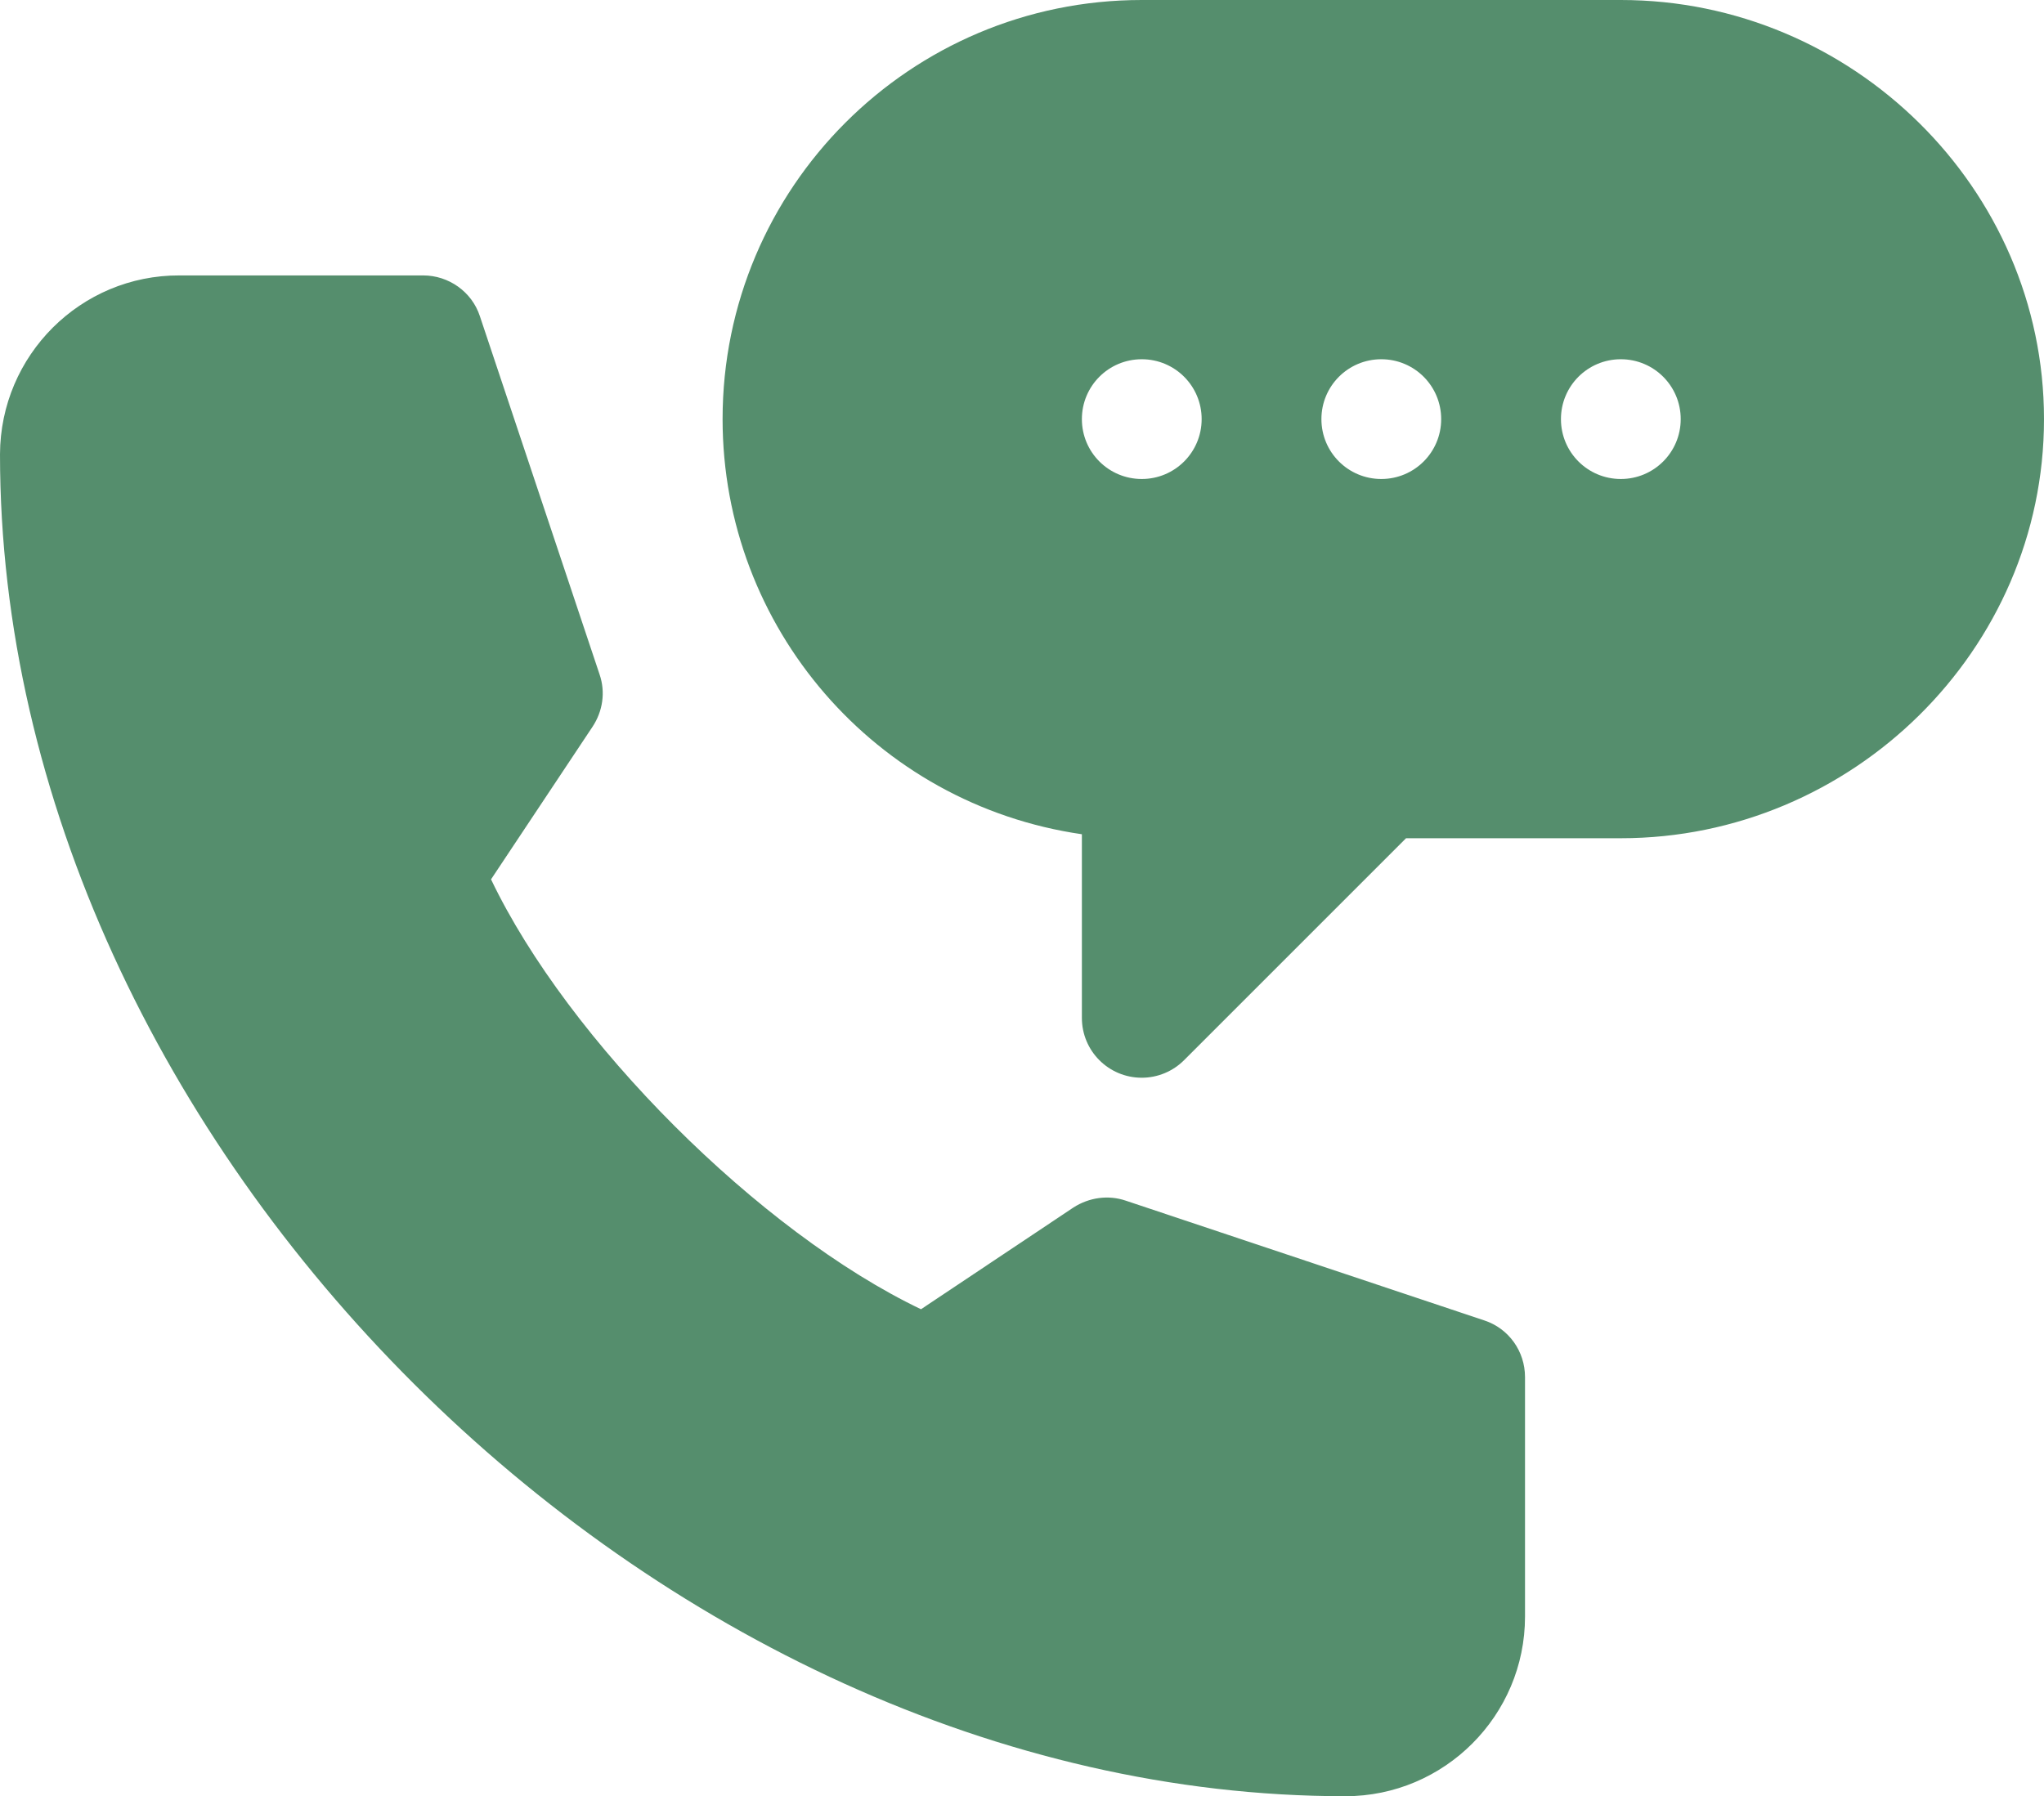 <?xml version="1.0" encoding="utf-8"?>
<!-- Generator: Adobe Illustrator 25.0.0, SVG Export Plug-In . SVG Version: 6.00 Build 0)  -->
<svg version="1.1" id="Capa_1" xmlns="http://www.w3.org/2000/svg" xmlns:xlink="http://www.w3.org/1999/xlink" x="0px" y="0px"
	 viewBox="0 0 512 450" style="enable-background:new 0 0 512 450;" xml:space="preserve">
<style type="text/css">
	.st0{fill:#558E6D;}
</style>
<path class="st0" d="M406,0H286c-58,0-105,47-105,105c0,52.2,38.3,96.5,90,104V255c0,8.3,6.7,15,15,15c4,0,7.8-1.6,10.6-4.4
	l55.6-55.6H406c57.9,0,106-47.1,106-105S463.9,0,406,0z M286,120c-8.3,0-15-6.7-15-15s6.7-15,15-15s15,6.7,15,15S294.3,120,286,120
	L286,120z M346,120c-8.3,0-15-6.7-15-15s6.7-15,15-15s15,6.7,15,15S354.3,120,346,120L346,120z M406,120c-8.3,0-15-6.7-15-15
	s6.7-15,15-15s15,6.7,15,15S414.3,120,406,120L406,120z"/>
<path class="st0" d="M337,450c24.8,0,45-20.2,45-45v-60c0-6.5-4.1-12.2-10.2-14.2l-89.8-30c-4.4-1.5-9.2-0.8-13.1,1.7L230.7,328
	c-40.4-19.3-88.4-67.3-107.7-107.7l25.4-38.2c2.6-3.9,3.3-8.7,1.8-13.1l-30-89.8C118.2,73.1,112.4,69,106,69H45
	C20.2,68.9,0.1,89,0,113.8c0,0,0,0,0,0C0,286.6,164.2,450,337,450z"/>
</svg>
